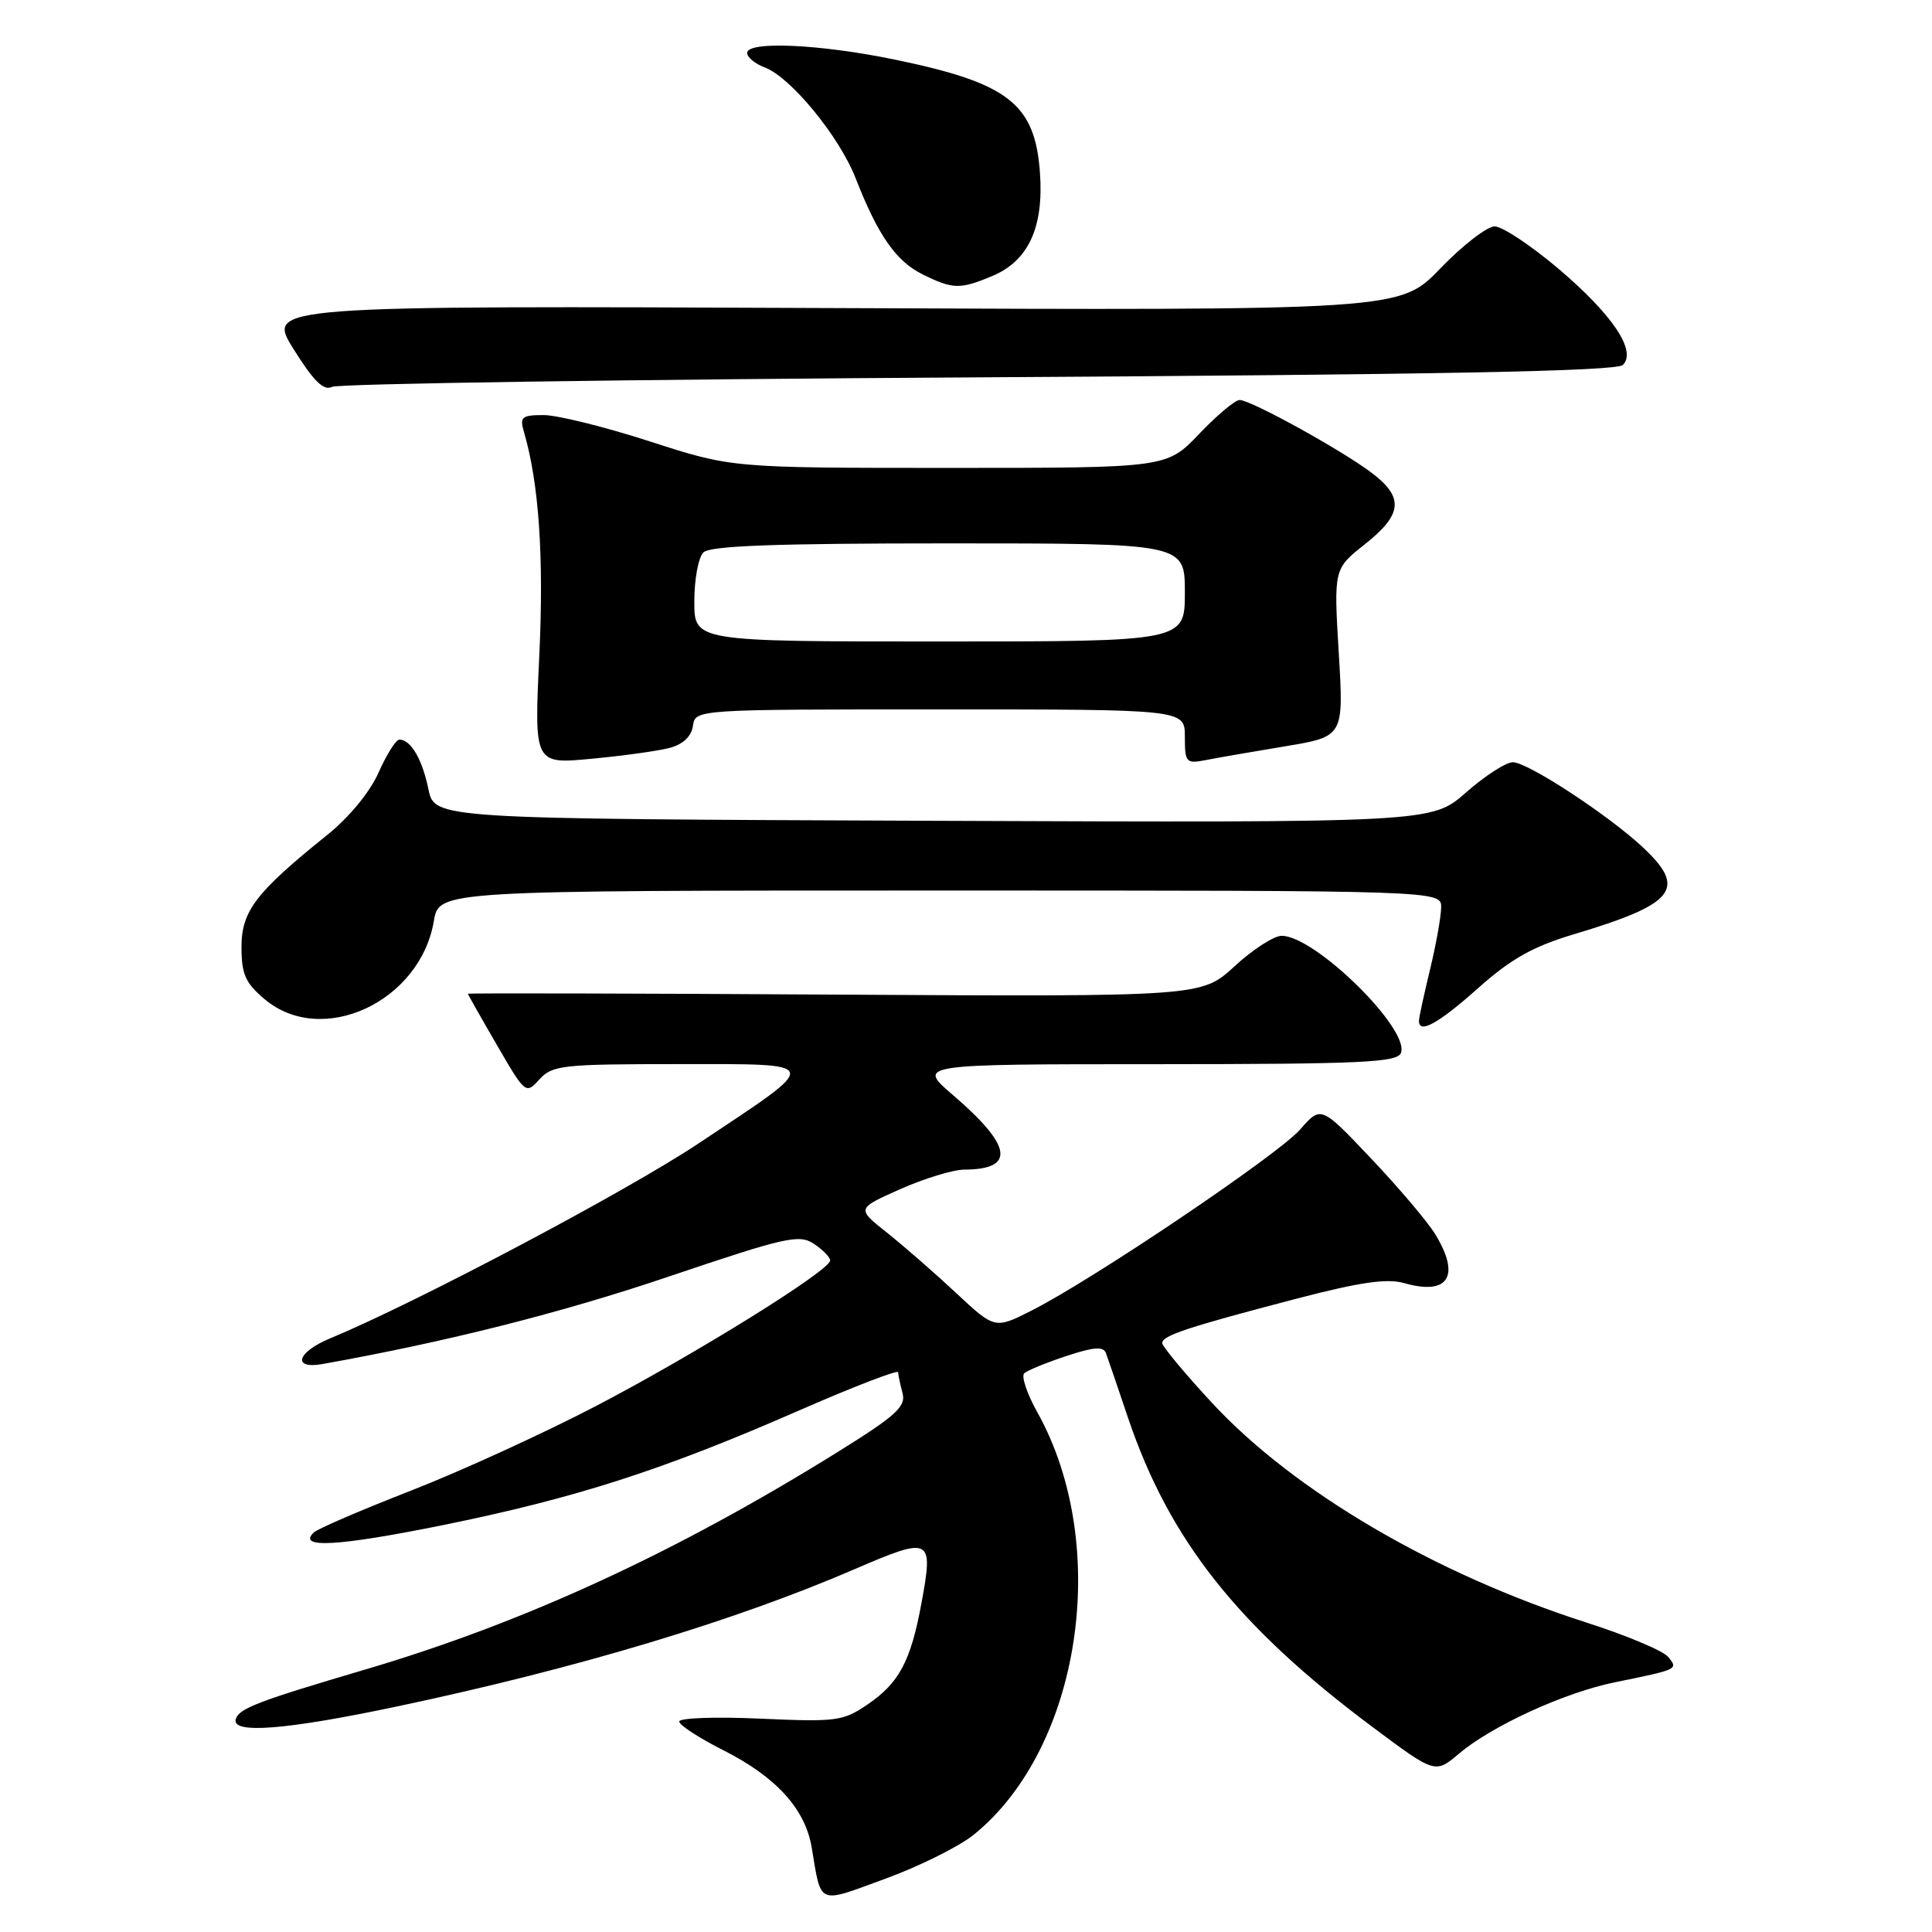 <?xml version="1.0" encoding="UTF-8" standalone="no"?>
<!DOCTYPE svg PUBLIC "-//W3C//DTD SVG 1.1//EN" "http://www.w3.org/Graphics/SVG/1.1/DTD/svg11.dtd" >
<svg xmlns="http://www.w3.org/2000/svg" xmlns:xlink="http://www.w3.org/1999/xlink" version="1.1" viewBox="0 0 256 256">
 <g >
 <path fill="currentColor"
d=" M 128.99 243.14 C 143.24 231.66 147.30 204.76 137.44 187.11 C 136.07 184.66 135.30 182.34 135.72 181.96 C 136.15 181.58 138.66 180.55 141.30 179.68 C 144.92 178.48 146.21 178.38 146.54 179.29 C 146.79 179.96 148.11 183.82 149.47 187.87 C 154.93 204.02 163.98 215.48 181.83 228.81 C 190.17 235.04 190.17 235.04 193.33 232.36 C 197.71 228.67 207.29 224.28 213.94 222.92 C 222.42 221.19 222.41 221.20 221.02 219.53 C 220.36 218.73 215.48 216.68 210.16 214.98 C 190.05 208.52 171.44 197.59 160.60 185.89 C 156.97 181.97 154.00 178.40 154.00 177.96 C 154.00 176.97 157.38 175.85 171.77 172.09 C 180.24 169.88 183.79 169.37 186.07 170.02 C 191.94 171.70 193.58 169.08 190.15 163.50 C 189.13 161.85 185.32 157.35 181.67 153.50 C 175.04 146.50 175.04 146.50 172.27 149.67 C 169.33 153.02 144.90 169.50 136.70 173.65 C 131.82 176.12 131.82 176.12 126.66 171.30 C 123.82 168.65 119.70 165.06 117.50 163.31 C 113.50 160.14 113.50 160.14 119.28 157.57 C 122.46 156.16 126.28 154.99 127.78 154.98 C 134.61 154.95 134.13 151.84 126.26 145.09 C 121.50 141.01 121.50 141.01 153.28 141.01 C 180.42 141.00 185.15 140.78 185.63 139.52 C 186.84 136.37 174.25 124.00 169.83 124.00 C 168.80 124.00 165.98 125.82 163.58 128.04 C 159.20 132.07 159.20 132.07 110.60 131.79 C 83.87 131.63 62.00 131.58 62.00 131.68 C 62.00 131.77 63.72 134.82 65.83 138.45 C 69.61 144.97 69.67 145.02 71.48 143.02 C 73.18 141.15 74.52 141.00 89.78 141.00 C 109.23 141.00 109.10 140.51 92.56 151.51 C 82.98 157.89 55.15 172.61 43.75 177.34 C 39.33 179.17 38.66 181.47 42.75 180.74 C 59.23 177.79 74.40 173.96 88.59 169.16 C 104.10 163.92 105.89 163.51 107.84 164.81 C 109.03 165.60 110.00 166.59 110.00 167.02 C 110.00 168.33 92.17 179.42 79.00 186.29 C 72.12 189.88 61.10 194.92 54.50 197.50 C 47.90 200.07 42.09 202.57 41.58 203.06 C 39.33 205.21 44.77 204.90 58.62 202.10 C 76.25 198.52 87.79 194.81 105.75 186.95 C 113.04 183.76 119.01 181.46 119.01 181.83 C 119.02 182.20 119.28 183.45 119.59 184.60 C 120.07 186.38 118.74 187.58 110.90 192.46 C 89.46 205.78 69.41 215.01 48.50 221.19 C 34.26 225.39 31.71 226.36 31.25 227.76 C 30.56 229.81 37.87 229.24 52.82 226.07 C 76.52 221.05 97.35 214.79 113.30 207.90 C 123.40 203.55 123.71 203.71 122.09 212.47 C 120.68 220.10 119.15 222.98 115.00 225.82 C 111.71 228.07 110.86 228.18 100.75 227.73 C 94.84 227.46 90.00 227.63 90.00 228.11 C 90.00 228.58 92.64 230.30 95.87 231.93 C 102.84 235.45 106.69 239.69 107.55 244.78 C 108.86 252.55 108.21 252.27 117.29 248.95 C 121.79 247.31 127.05 244.69 128.99 243.14 Z  M 195.84 130.95 C 200.20 127.06 203.10 125.43 208.50 123.81 C 221.96 119.78 223.56 117.80 217.75 112.33 C 213.20 108.05 202.44 101.00 200.46 101.00 C 199.55 101.00 196.76 102.80 194.25 105.01 C 189.70 109.01 189.70 109.01 123.65 108.76 C 57.59 108.50 57.59 108.50 56.77 104.58 C 55.95 100.59 54.43 98.00 52.92 98.00 C 52.47 98.00 51.23 99.96 50.17 102.35 C 49.03 104.94 46.29 108.27 43.40 110.60 C 33.89 118.25 32.00 120.71 32.00 125.48 C 32.00 129.10 32.51 130.25 35.08 132.41 C 42.66 138.79 55.68 132.76 57.49 122.03 C 58.18 118.00 58.18 118.00 124.59 118.00 C 191.00 118.00 191.00 118.00 190.96 120.25 C 190.94 121.49 190.28 125.20 189.48 128.50 C 188.68 131.80 188.02 134.84 188.02 135.25 C 187.98 137.07 190.58 135.64 195.84 130.95 Z  M 88.74 99.10 C 90.51 98.63 91.61 97.59 91.82 96.18 C 92.14 94.00 92.14 94.00 124.57 94.00 C 157.00 94.00 157.00 94.00 157.00 97.62 C 157.00 101.04 157.16 101.22 159.75 100.72 C 161.26 100.42 166.00 99.60 170.28 98.89 C 178.06 97.60 178.06 97.60 177.39 86.49 C 176.73 75.38 176.73 75.38 180.86 72.11 C 185.85 68.16 186.06 65.90 181.75 62.65 C 177.76 59.63 165.73 53.00 164.26 53.00 C 163.66 53.00 161.25 55.02 158.89 57.50 C 154.60 62.00 154.60 62.00 125.78 62.00 C 96.96 62.00 96.96 62.00 86.14 58.50 C 80.18 56.57 73.84 55.00 72.04 55.00 C 69.12 55.00 68.84 55.24 69.43 57.25 C 71.41 64.02 72.08 73.77 71.46 86.88 C 70.78 101.26 70.78 101.26 78.38 100.54 C 82.56 100.15 87.23 99.50 88.74 99.10 Z  M 129.70 50.00 C 190.58 49.64 214.21 49.19 215.04 48.36 C 216.90 46.50 213.70 41.72 206.46 35.57 C 202.84 32.51 199.06 30.00 198.05 30.00 C 197.04 30.00 193.80 32.51 190.85 35.57 C 185.50 41.14 185.50 41.14 110.40 40.82 C 35.30 40.50 35.30 40.50 38.90 46.26 C 41.57 50.53 42.89 51.82 44.00 51.26 C 44.83 50.84 83.39 50.27 129.70 50.00 Z  M 131.47 36.58 C 136.27 34.57 138.32 30.14 137.80 22.88 C 137.14 13.74 133.63 11.01 118.58 7.90 C 108.62 5.84 99.00 5.41 99.00 7.02 C 99.00 7.59 100.05 8.45 101.34 8.94 C 104.80 10.25 111.23 18.10 113.39 23.65 C 116.33 31.18 118.73 34.62 122.26 36.36 C 126.27 38.34 127.21 38.36 131.47 36.58 Z  M 92.00 79.70 C 92.00 76.78 92.54 73.86 93.20 73.20 C 94.08 72.32 102.69 72.00 125.70 72.00 C 157.00 72.00 157.00 72.00 157.00 78.50 C 157.00 85.00 157.00 85.00 124.50 85.00 C 92.00 85.00 92.00 85.00 92.00 79.70 Z "/>
</g>
</svg>